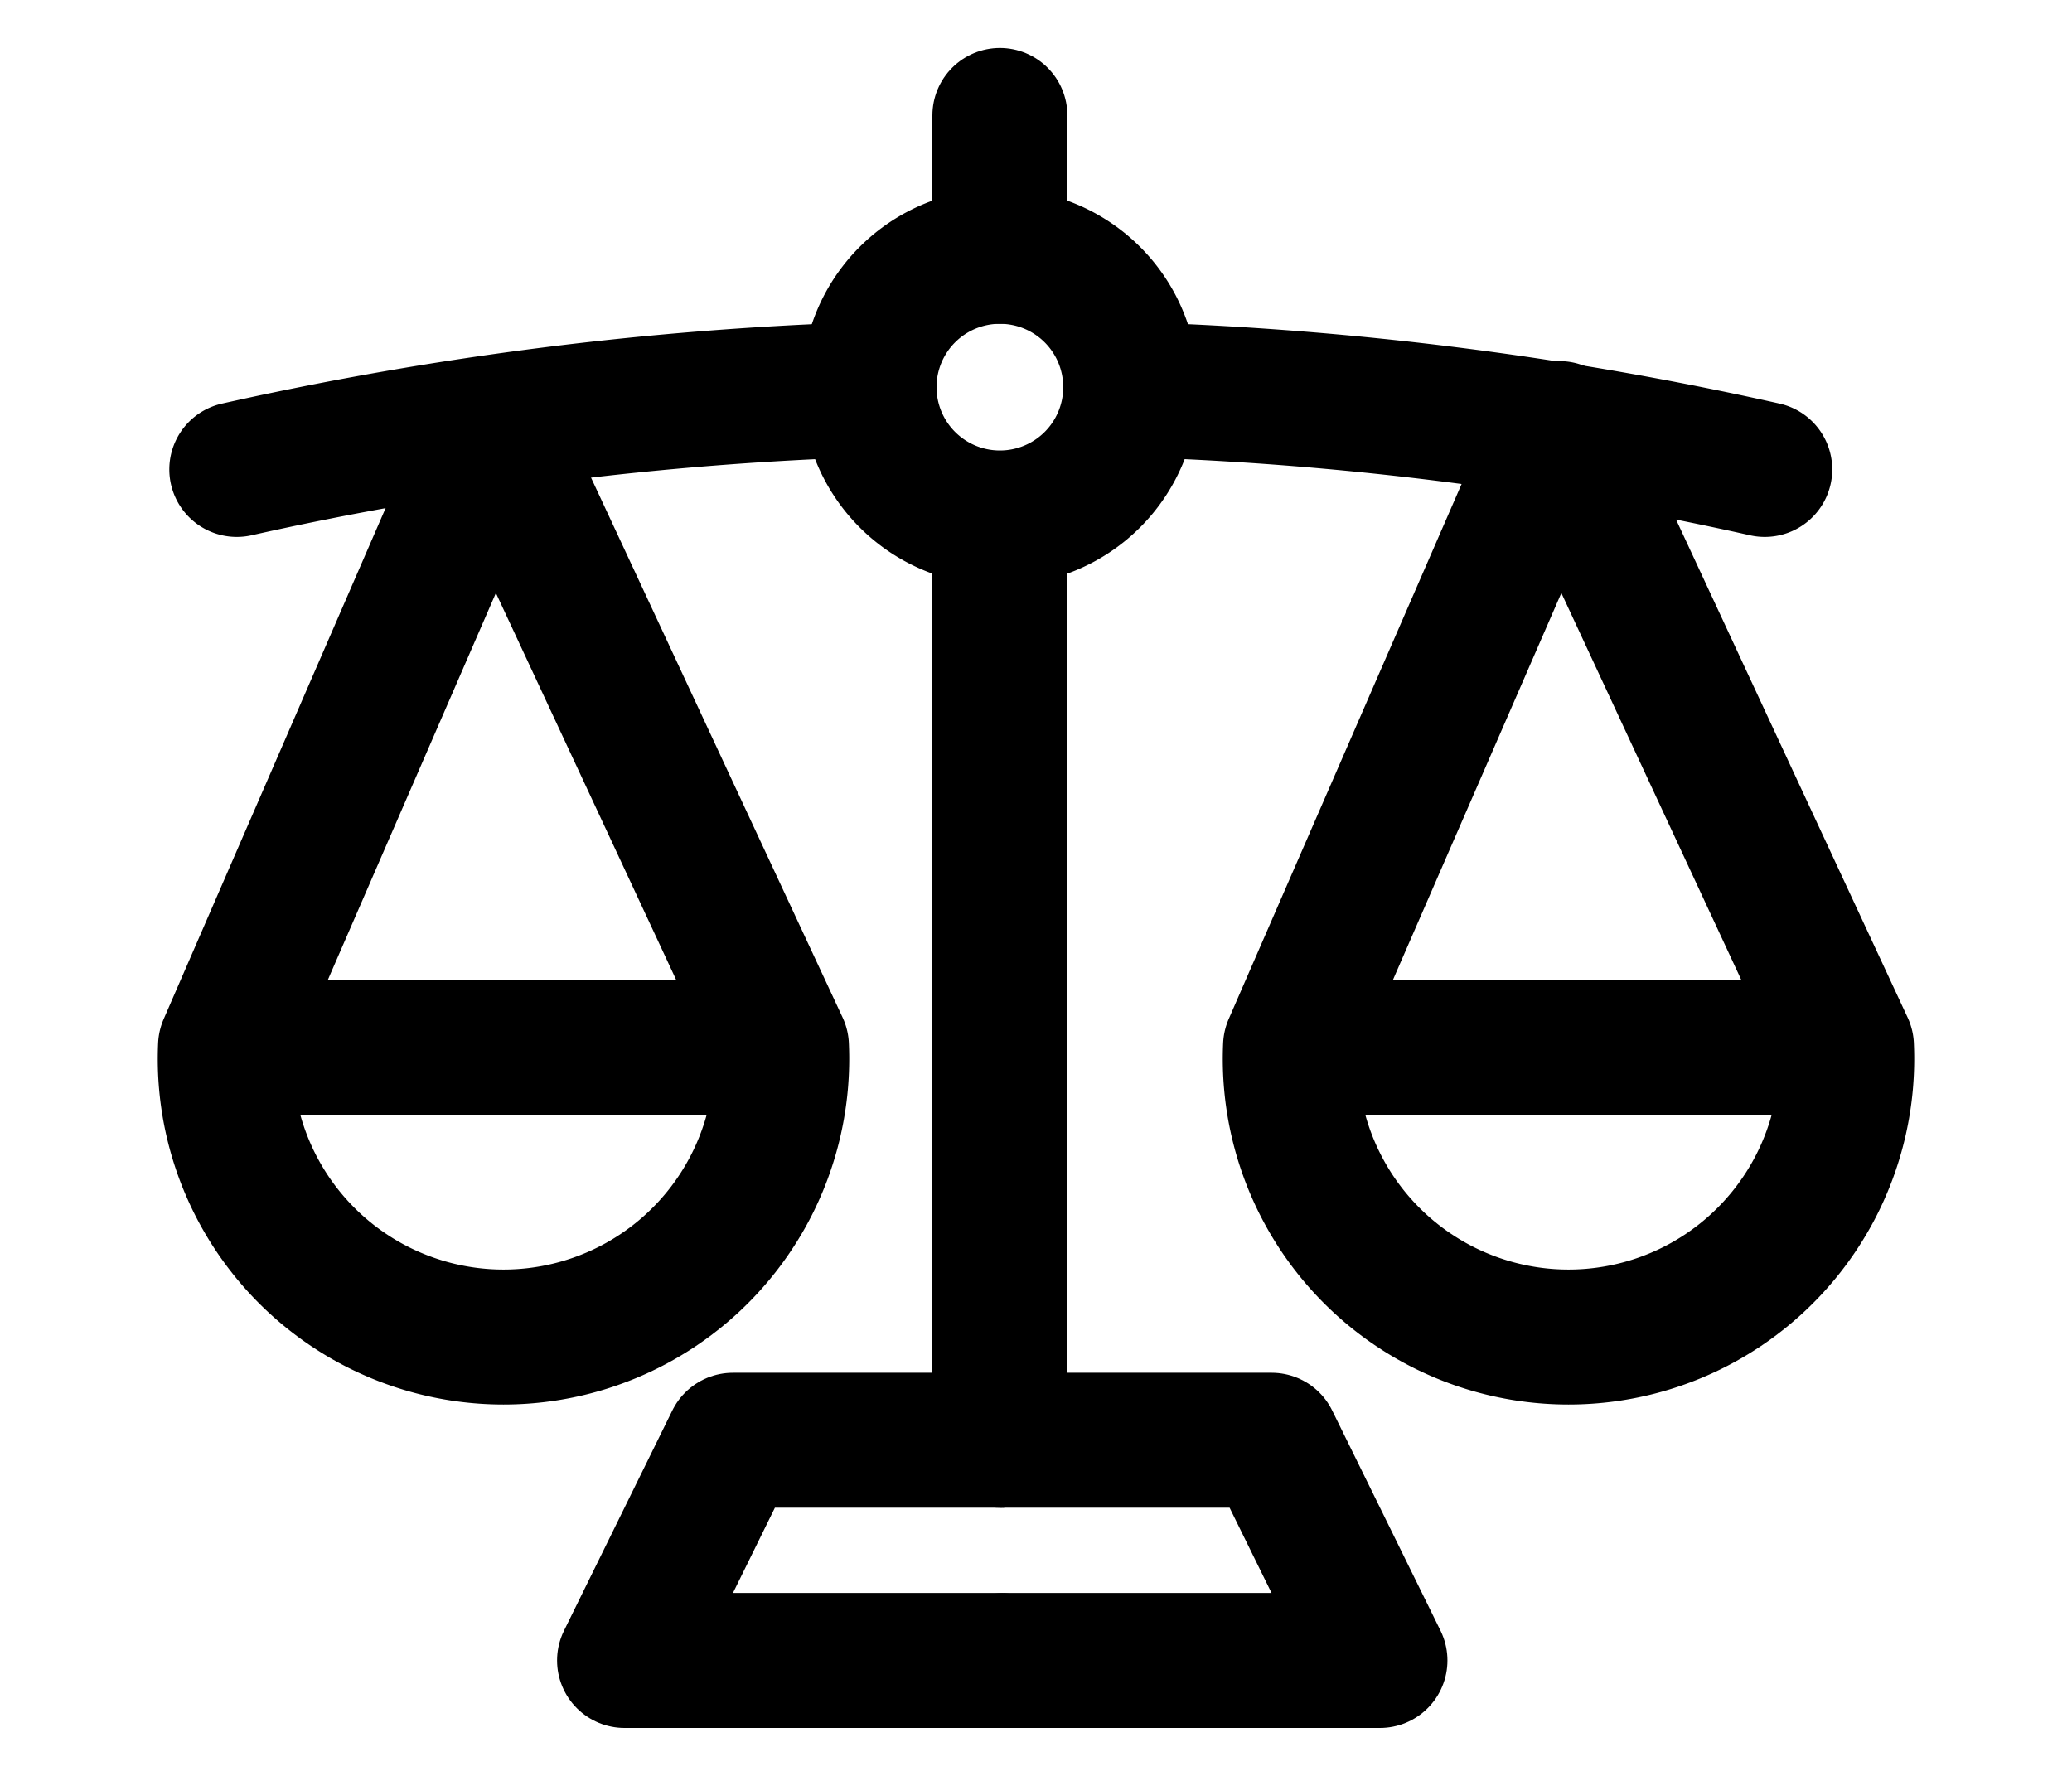 <svg id="Слой_1" data-name="Слой 1" xmlns="http://www.w3.org/2000/svg" viewBox="0 0 35 30"><defs><style>.cls-1{fill:none;stroke:#000;stroke-linecap:round;stroke-linejoin:round;stroke-width:2.28px;}</style></defs><title>icons</title><line class="cls-1" x1="16.89" y1="8.76" x2="16.89" y2="24.33"/><line class="cls-1" x1="16.89" y1="1.95" x2="16.89" y2="4.33"/><path class="cls-1" d="M8.34,7.24,13.2,17.67a4.7,4.7,0,1,1-9.39,0L8.34,7.24Z"/><line class="cls-1" x1="13.02" y1="17.7" x2="3.97" y2="17.7"/><path class="cls-1" d="M26.34,7.24l4.85,10.43a4.7,4.7,0,1,1-9.39,0L26.34,7.24Z"/><line class="cls-1" x1="30.98" y1="17.7" x2="22" y2="17.7"/><polyline class="cls-1" points="16.89 28.05 10.55 28.05 12.38 24.33 16.89 24.33"/><polyline class="cls-1" points="16.97 28.05 23.31 28.05 21.48 24.33 16.97 24.33"/><path class="cls-1" d="M14.68,6.58A57,57,0,0,0,4,7.93"/><path class="cls-1" d="M29.81,7.93A56.94,56.94,0,0,0,19.1,6.58"/><path class="cls-1" d="M19.1,6.55a2.21,2.21,0,1,1-2.21-2.22A2.21,2.21,0,0,1,19.1,6.55Z"/></svg>